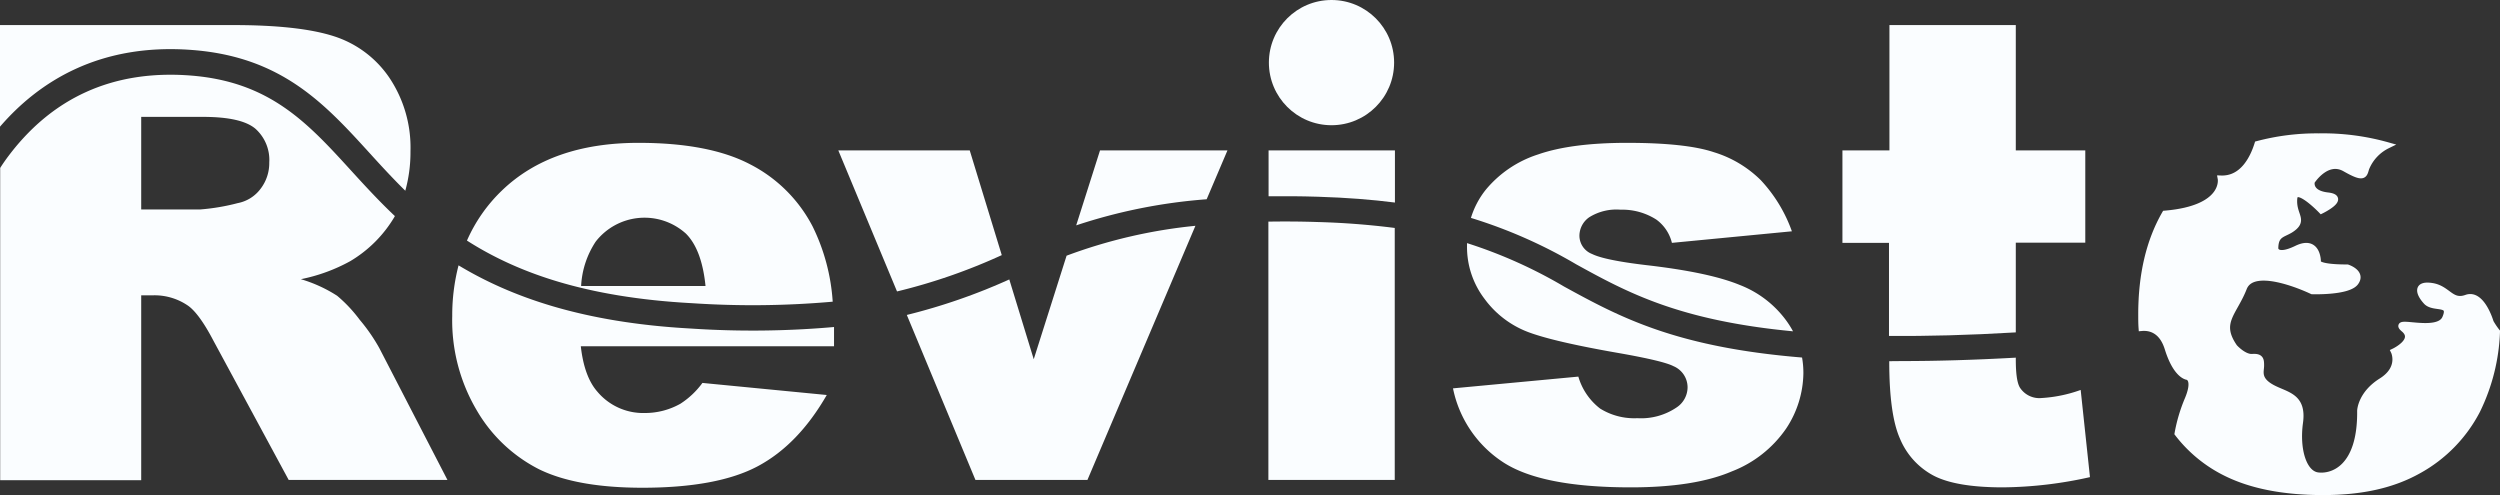 <svg xmlns="http://www.w3.org/2000/svg" viewBox="0 0 395.7 78.38"><rect x="0" y="0" width="395.7" height="78.38" fill="#333333" stroke="none"/><defs><style>.cls-1,.cls-2{fill:#fafdff;}.cls-2{stroke:#fafdff;stroke-miterlimit:10;}</style></defs><g id="Layer_1" data-name="Layer 1"><path class="cls-1" d="M41.78,75.3c14.19,1.08,21,8.51,28.16,16.38,1.77,1.95,3.6,3.94,5.59,5.9a22.81,22.81,0,0,0,.82-6.24A19.85,19.85,0,0,0,73,79.68a16.76,16.76,0,0,0-8.79-6.56q-5.44-1.75-15.76-1.76H11.38V87.44C17.54,80.3,27.15,74.18,41.78,75.3Z" transform="translate(-11.38 -67.39)"/><path class="cls-1" d="M68.31,118a22.41,22.41,0,0,0-3.56-3.79A22.13,22.13,0,0,0,59,111.58a27.26,27.26,0,0,0,7.81-2.85,20,20,0,0,0,7-7l.07-.14c-2.55-2.41-4.78-4.85-6.89-7.16-6.91-7.58-12.89-14.13-25.5-15.09-12.23-.93-22,3.5-29.08,13.16q-.53.73-1,1.47v49.43H33.73V114.13h2a9.34,9.34,0,0,1,5.45,1.67q1.77,1.28,4,5.55l11.89,22H82.2L71.42,122.49A28,28,0,0,0,68.31,118ZM52.61,97.29A5.88,5.88,0,0,1,49,99.54a33.34,33.34,0,0,1-5.9,1H33.73V85.89H43.5c4.06,0,6.82.62,8.3,1.87A6.62,6.62,0,0,1,54,93.11,6.69,6.69,0,0,1,52.61,97.29Z" transform="translate(-11.38 -67.39)"/><path class="cls-1" d="M143.18,115.14A31.51,31.51,0,0,0,140,103.23a22.89,22.89,0,0,0-9.87-9.82Q123.64,90,112.45,90q-13.8,0-21.64,7.56a24.74,24.74,0,0,0-5.52,7.91c7.9,5.05,18.74,9,35.64,9.91A144.21,144.21,0,0,0,143.18,115.14Zm-37.51-9.51a9.78,9.78,0,0,1,14.27-1.27c1.68,1.67,2.72,4.43,3.11,8.3H103.36A14,14,0,0,1,105.67,105.63Z" transform="translate(-11.38 -67.39)"/><path class="cls-1" d="M120.71,119.39c-17.11-.94-28.45-5-36.75-10a31.53,31.53,0,0,0-1,8,28,28,0,0,0,3.91,15,23.93,23.93,0,0,0,9.84,9.28q5.94,2.91,16.31,2.92,11.92,0,18.31-3.41t10.91-11.27L122.56,128a13.09,13.09,0,0,1-3.48,3.29,11.4,11.4,0,0,1-5.6,1.47,9.47,9.47,0,0,1-7.56-3.39q-2.07-2.36-2.61-7.17h40.08V120c0-.29,0-.56,0-.85A147.19,147.19,0,0,1,120.71,119.39Z" transform="translate(-11.38 -67.39)"/><path class="cls-1" d="M205.66,91.2H185.49l-3.77,11.86a85.57,85.57,0,0,1,20.65-4.13Z" transform="translate(-11.38 -67.39)"/><path class="cls-1" d="M164.87,91.2h-20.8l9.29,22.32a91,91,0,0,0,16.58-5.75Z" transform="translate(-11.38 -67.39)"/><path class="cls-1" d="M175,124.25l-3.87-12.63a94,94,0,0,1-16.22,5.62l10.86,26.11h17.73l17.09-40.22a81,81,0,0,0-20.39,4.73Z" transform="translate(-11.38 -67.39)"/><path class="cls-1" d="M212.14,102.47v40.88h20V103.47a122.67,122.67,0,0,0-12.29-.94C217.1,102.44,214.55,102.43,212.14,102.47Z" transform="translate(-11.38 -67.39)"/><path class="cls-1" d="M220,98.53c4.57.14,8.58.46,12.17.92V91.2h-20v7.26C214.6,98.43,217.19,98.44,220,98.53Z" transform="translate(-11.38 -67.39)"/><path class="cls-1" d="M295.18,119.83a14.72,14.72,0,0,0-1-1.6,16.46,16.46,0,0,0-7.44-5.74q-4.86-2-14.83-3.14-6.57-.78-8.54-1.76a3.12,3.12,0,0,1-2-2.89,3.59,3.59,0,0,1,1.55-2.92,8.1,8.1,0,0,1,4.94-1.2,10,10,0,0,1,5.69,1.57,6.43,6.43,0,0,1,2.46,3.68L295,104a23.19,23.19,0,0,0-4.93-8.1,18,18,0,0,0-7.42-4.42Q278.24,90,268.91,90q-8.84,0-14.1,1.84a17.79,17.79,0,0,0-8.25,5.57,13.35,13.35,0,0,0-2.36,4.47,77.8,77.8,0,0,1,16.65,7.34C268.86,113.63,277.05,118.11,295.18,119.83Z" transform="translate(-11.38 -67.39)"/><path class="cls-1" d="M243.58,105.87c0,.15,0,.29,0,.44a13.53,13.53,0,0,0,2.77,8.38,15.24,15.24,0,0,0,6.83,5.23q4.05,1.55,14.46,3.36c4.65.82,7.51,1.5,8.6,2.06a3.64,3.64,0,0,1,2.25,3.33,3.84,3.84,0,0,1-1.71,3.19,10,10,0,0,1-6.24,1.72,10.22,10.22,0,0,1-5.89-1.52A9.82,9.82,0,0,1,261.2,127l-19.84,1.86a18.29,18.29,0,0,0,7.78,11.59q6.06,4.08,20.36,4.08,10.11,0,16-2.53a18.49,18.49,0,0,0,8.6-6.79,16.17,16.17,0,0,0,2.72-8.78,14.13,14.13,0,0,0-.21-2.45c-20.16-1.65-29-6.49-37.66-11.23A75.08,75.08,0,0,0,243.58,105.87Z" transform="translate(-11.38 -67.39)"/><path class="cls-1" d="M330.44,120v-14.2h11V91.2h-11V71.36h-20V91.2H303v14.63h7.37v14.73C316.27,120.61,322.9,120.45,330.44,120Z" transform="translate(-11.38 -67.39)"/><path class="cls-1" d="M310.41,124.56q0,8.43,1.69,12.24a11.69,11.69,0,0,0,5.23,5.82q3.54,1.9,11,1.91a65.08,65.08,0,0,0,13.85-1.62l-1.47-13.8a22.07,22.07,0,0,1-6.19,1.28,3.66,3.66,0,0,1-3.44-1.67c-.43-.72-.64-2.19-.64-4.41V124c-6.65.37-12.63.54-18,.54Z" transform="translate(-11.38 -67.39)"/><circle class="cls-1" cx="210.75" cy="9.91" r="9.91"/></g><g id="Layer_2" data-name="Layer 2"><path class="cls-2" d="M405.58,118.4s-1.37-4.74-3.81-3.86-2.93-1.47-5.47-1.86-2.05,1.17-.88,2.44,4.2-.09,3,2.64-8.7-.1-6.55,1.71-1.56,3.56-1.56,3.56,1.27,2.64-2,4.69-3.34,4.69-3.34,4.69c.1,9.18-4.49,10.55-6.74,10.25s-3.42-4.1-2.83-8.39-2.25-4.3-4.5-5.57-1.66-2.54-1.66-3.42,0-1.47-1.36-1.37-2.84-1.56-2.84-1.56c-2.73-3.91-.09-5.37,1.48-9.38s10.83.49,10.83.49,5.66.2,6.84-1.36-1.27-2.35-1.27-2.35c-5.37,0-4.69-1-4.69-1s0-3.61-3.32-2-3.42,0-3.42,0c0-2.64,1.56-2.15,3-3.42s-.2-2.05,0-4.49,4.32,1.86,4.32,1.86,4.08-2,1-2.35-2.54-2.24-2.54-2.24,2.35-3.72,5.28-2.05,3,1.13,3.32,0a6.92,6.92,0,0,1,3.39-3.66A37.67,37.67,0,0,0,378.4,89a36.62,36.62,0,0,0-9.69,1.21c-.69,2.2-2.32,5.59-5.81,5.46,0,0,.9,4.73-8.84,5.56q-3.74,6.5-3.74,15.93c0,.72,0,1.43.05,2.12,1.15-.1,3.18.19,4.13,3.25,1.36,4.39,3.12,4.49,3.12,4.49s1.47.29,0,3.71a25.18,25.18,0,0,0-1.55,5.26,21.71,21.71,0,0,0,7.76,6.32q6,2.94,15.25,2.94c6.17,0,11.06-1.12,15.12-3.4a22.85,22.85,0,0,0,9.26-9.5,30.75,30.75,0,0,0,3.12-12.46C406,119.17,405.58,118.4,405.58,118.4Z" transform="translate(-11.38 -67.39)"/></g></svg>